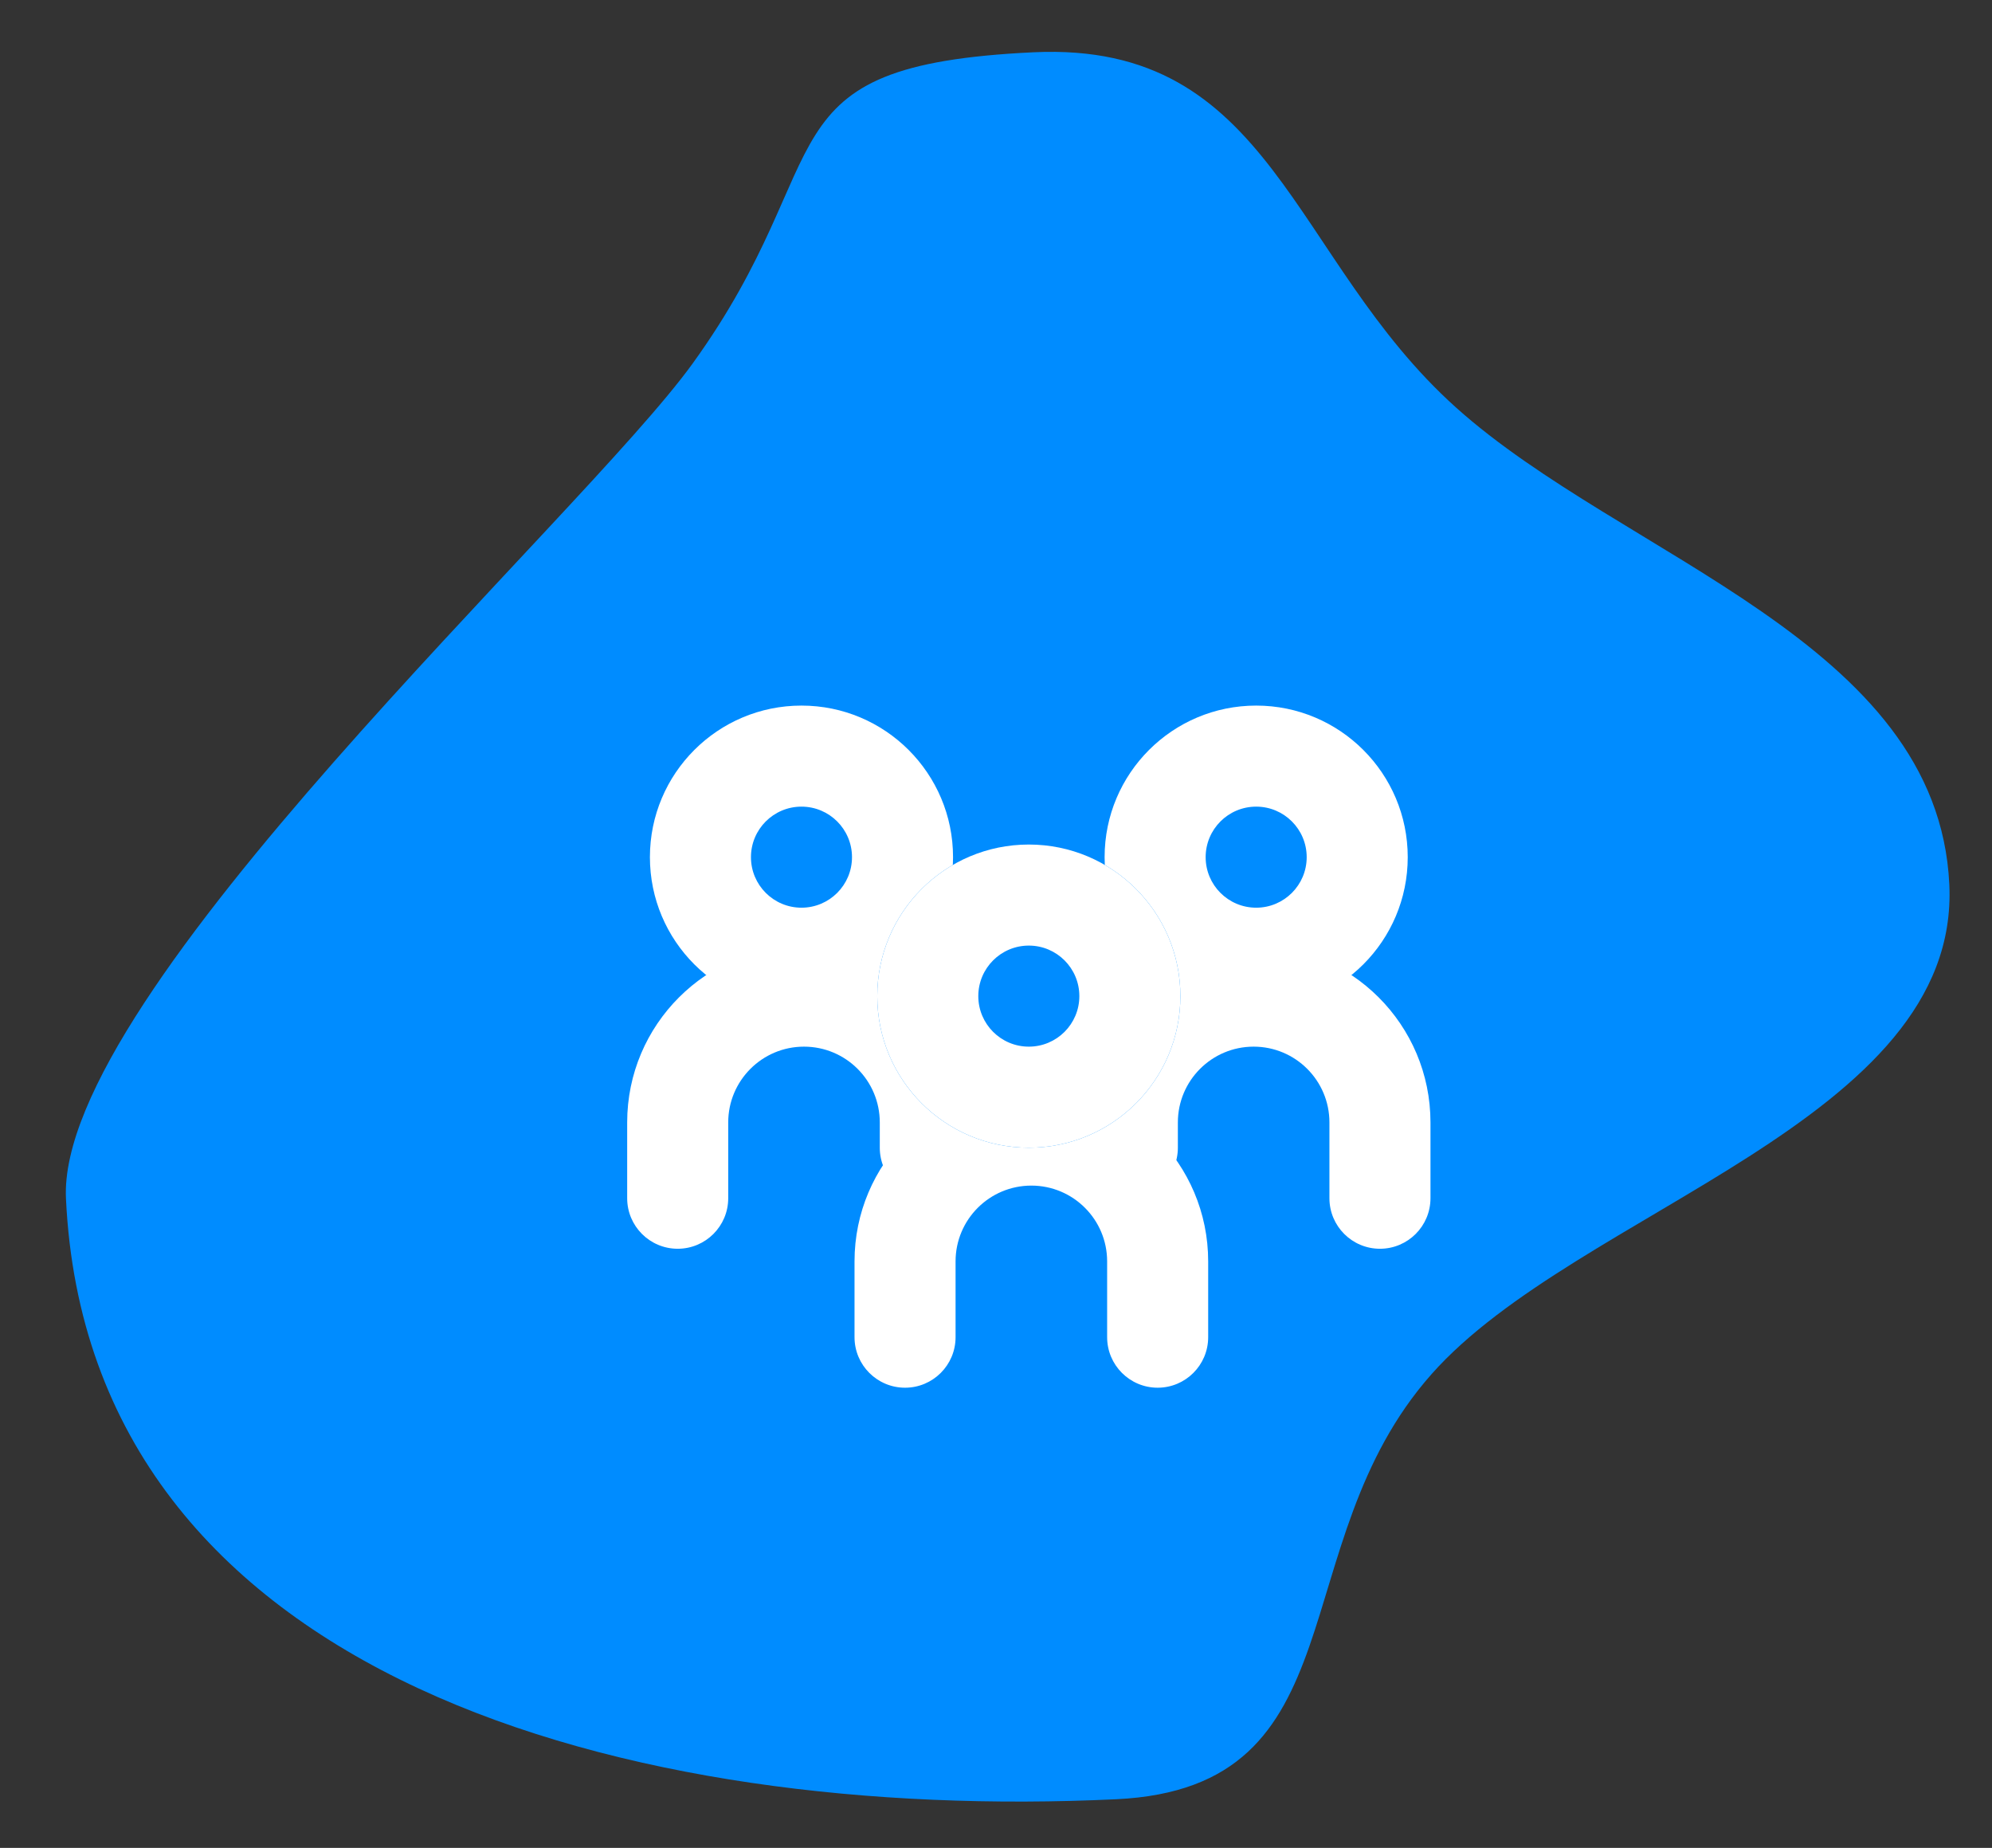 <svg width="138" height="128" viewBox="0 0 138 128" fill="none" xmlns="http://www.w3.org/2000/svg">
<rect x="0" y="0" width="138" height="128" fill="#333333" stroke="none"/>
<path d="M77.32 124.632C43.86 126.214 6.151 116.441 4.57 83.025C3.897 68.793 40.235 35.905 47.982 25.183C58.422 10.73 52.388 4.53 71.597 3.621C88.196 2.836 89.412 17.944 100.865 28.226C112.499 38.669 134.246 44.423 135.043 61.261C135.818 77.665 109.272 83.784 99.174 95.184C88.701 107.007 94.355 123.826 77.32 124.632Z" fill="#008CFF"/>
<path fill-rule="evenodd" clip-rule="evenodd" d="M55.524 62.875C57.457 62.875 59.024 61.308 59.024 59.375C59.024 57.442 57.457 55.875 55.524 55.875C53.591 55.875 52.024 57.442 52.024 59.375C52.024 61.308 53.591 62.875 55.524 62.875ZM55.524 69.875C61.323 69.875 66.024 65.174 66.024 59.375C66.024 53.576 61.323 48.875 55.524 48.875C49.725 48.875 45.024 53.576 45.024 59.375C45.024 65.174 49.725 69.875 55.524 69.875Z" fill="white"/>
<path fill-rule="evenodd" clip-rule="evenodd" d="M55.699 72.5C52.8 72.5 50.449 74.851 50.449 77.75L50.449 83C50.449 84.933 48.882 86.5 46.949 86.5C45.016 86.5 43.449 84.933 43.449 83L43.449 77.75C43.449 70.984 48.934 65.5 55.699 65.5C62.465 65.5 67.949 70.984 67.949 77.75V79.5C67.949 81.433 66.382 83 64.449 83C62.516 83 60.949 81.433 60.949 79.5V77.75C60.949 74.851 58.599 72.5 55.699 72.5Z" fill="white"/>
<path fill-rule="evenodd" clip-rule="evenodd" d="M87.024 62.875C85.091 62.875 83.524 61.308 83.524 59.375C83.524 57.442 85.091 55.875 87.024 55.875C88.957 55.875 90.524 57.442 90.524 59.375C90.524 61.308 88.957 62.875 87.024 62.875ZM87.024 69.875C81.225 69.875 76.524 65.174 76.524 59.375C76.524 53.576 81.225 48.875 87.024 48.875C92.823 48.875 97.524 53.576 97.524 59.375C97.524 65.174 92.823 69.875 87.024 69.875Z" fill="white"/>
<path fill-rule="evenodd" clip-rule="evenodd" d="M86.849 72.5C89.748 72.5 92.099 74.851 92.099 77.75V83C92.099 84.933 93.666 86.5 95.599 86.5C97.532 86.5 99.099 84.933 99.099 83V77.75C99.099 70.984 93.614 65.5 86.849 65.5C80.083 65.5 74.599 70.984 74.599 77.75V79.5C74.599 81.433 76.166 83 78.099 83C80.032 83 81.599 81.433 81.599 79.5V77.75C81.599 74.851 83.95 72.5 86.849 72.5Z" fill="white"/>
<path fill-rule="evenodd" clip-rule="evenodd" d="M71.449 82.125C68.55 82.125 66.199 84.476 66.199 87.375L66.199 92.625C66.199 94.558 64.632 96.125 62.699 96.125C60.766 96.125 59.199 94.558 59.199 92.625L59.199 87.375C59.199 80.609 64.684 75.125 71.449 75.125C78.215 75.125 83.699 80.609 83.699 87.375V92.625C83.699 94.558 82.132 96.125 80.199 96.125C78.266 96.125 76.699 94.558 76.699 92.625V87.375C76.699 84.476 74.349 82.125 71.449 82.125Z" fill="white"/>
<path d="M81.774 69C81.774 74.799 77.073 79.5 71.274 79.5C65.475 79.5 60.774 74.799 60.774 69C60.774 63.201 65.475 58.5 71.274 58.5C77.073 58.5 81.774 63.201 81.774 69Z" fill="#008CFF"/>
<path fill-rule="evenodd" clip-rule="evenodd" d="M71.274 72.5C73.207 72.5 74.774 70.933 74.774 69C74.774 67.067 73.207 65.5 71.274 65.5C69.341 65.5 67.774 67.067 67.774 69C67.774 70.933 69.341 72.5 71.274 72.5ZM71.274 79.5C77.073 79.5 81.774 74.799 81.774 69C81.774 63.201 77.073 58.5 71.274 58.5C65.475 58.5 60.774 63.201 60.774 69C60.774 74.799 65.475 79.5 71.274 79.5Z" fill="white"/>
</svg>
